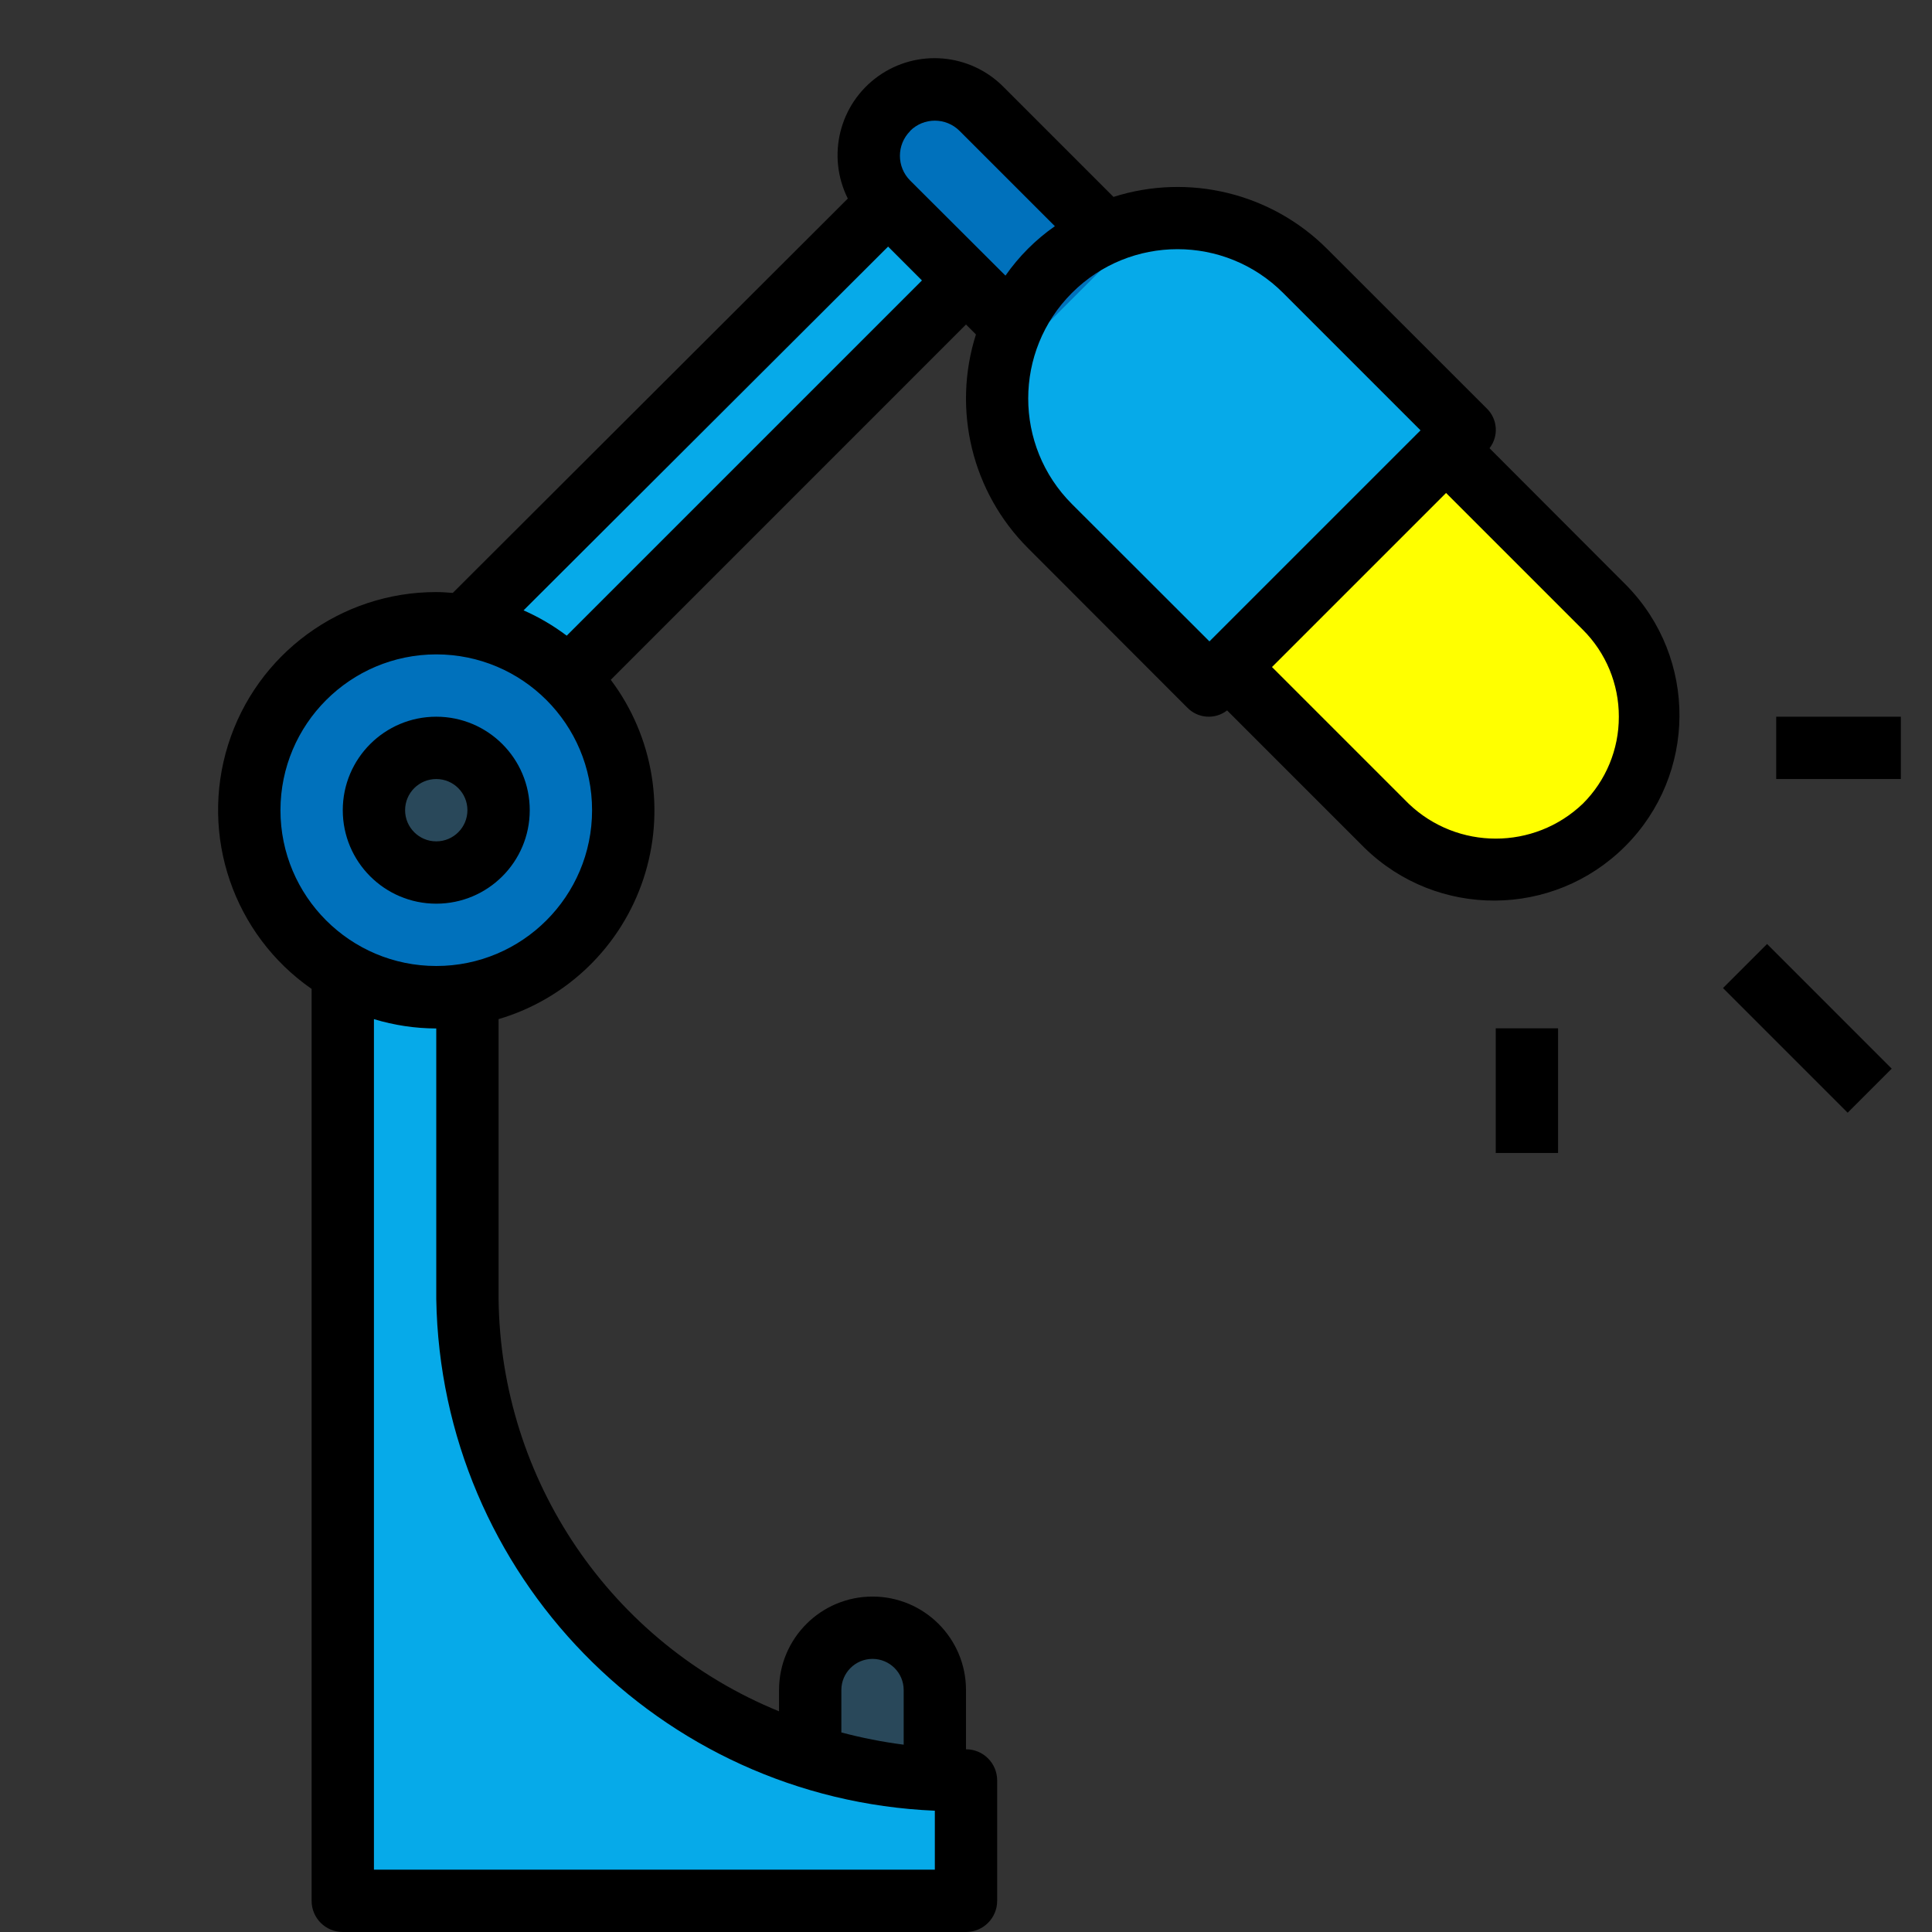 <svg height="496pt" viewBox="-8 0 496 496" width="496pt" xmlns="http://www.w3.org/2000/svg"><rect x="-8" y="0" width="496" height="496" fill="#333333" stroke="none"/><path d="m200 456v-22.09c.152-8.684 7.316-15.602 16-15.453 8.684-.148 15.848 6.77 16 15.453v30.09" fill="#29485a"/><path d="m112 256v77.457c1.227 69.477 58.523 124.816 128 123.633v30.91h-160v-240zm0 0" fill="#06aae9"/><path d="m111.055 160.719 112.945-112.719 16 24-104 104zm0 0" fill="#06aae9"/><path d="m304 168 44 44c15.465 15.461 40.535 15.461 56 0 15.461-15.465 15.461-40.535 0-56l-44-44" fill="#ff0"/><path d="m152 208c0 26.508-21.492 48-48 48s-48-21.492-48-48 21.492-48 48-48 48 21.492 48 48zm0 0" fill="#0071bc"/><path d="m120 208c0 8.836-7.164 16-16 16s-16-7.164-16-16 7.164-16 16-16 16 7.164 16 16zm0 0" fill="#29485a"/><path d="m261.602 69.602c18.086-18.09 47.41-18.09 65.496 0l40.902 40.902-65.496 65.496-40.902-40.938c-18.066-18.082-18.066-47.379 0-65.461zm0 0" fill="#06aae9"/><path d="m256 88-36-36c-6.625-6.629-6.625-17.371 0-24 6.629-6.625 17.371-6.625 24 0l36 36" fill="#0071bc"/><path d="m72 253.887v234.113c0 4.418 3.582 8 8 8h160c4.418 0 8-3.582 8-8v-30.91c0-4.422-3.582-8-8-8v-15.203c0-13.254-10.746-24-24-24s-24 10.746-24 24v5.457c-43.129-17.594-71.504-59.332-72-105.91v-71.793c17.551-5.188 31.445-18.645 37.188-36.023 5.746-17.375 2.613-36.461-8.387-51.09l91.199-91.215 2.551 2.551c-6.148 19.348-.996 40.504 13.359 54.855l40.891 40.938c2.723 2.82 7.137 3.137 10.23.727l35.273 35.273c18.648 18.219 48.484 18.047 66.922-.391 18.438-18.434 18.609-48.273.391-66.922l-35.219-35.273c2.41-3.094 2.098-7.508-.727-10.23l-40.953-40.93c-14.352-14.355-35.508-19.508-54.855-13.359l-28.207-28.207c-8.602-8.715-22.266-9.887-32.223-2.758-9.957 7.129-13.254 20.438-7.777 31.391l-101.41 101.238c-1.406-.102-2.812-.215-4.246-.215-24.465-.023-46.105 15.848-53.438 39.188-7.328 23.34 1.352 48.734 21.438 62.699zm136 180c0-4.418 3.582-8 8-8s8 3.582 8 8v14.023c-5.398-.695-10.742-1.742-16-3.141zm24 30.953v15.16h-144v-218.359c5.188 1.574 10.578 2.383 16 2.398v69.457c1.188 70.758 57.297 128.344 128 131.367zm175.602-280.84c.02 8.387-3.312 16.43-9.258 22.344-12.504 11.938-32.184 11.938-44.688 0l-35.098-35.098 44.688-44.688 35.098 35.098c5.945 5.914 9.277 13.957 9.258 22.344zm-86.195-108.801 35.281 35.281-54.191 54.184-35.297-35.258c-14.969-14.969-14.969-39.238 0-54.207s39.238-14.969 54.207 0zm-95.75-41.598c3.508-3.5 9.18-3.5 12.688 0l24.473 24.469c-4.945 3.449-9.238 7.746-12.688 12.691l-24.473-24.418c-3.496-3.508-3.496-9.18 0-12.688zm-5.656 29.703 8.688 8.695-91.199 91.199c-3.426-2.59-7.141-4.77-11.074-6.504zm-116 104.695c22.09 0 40 17.91 40 40s-17.91 40-40 40-40-17.91-40-40c.027-22.082 17.918-39.973 40-40zm0 0"/><path d="m104 232c13.254 0 24-10.746 24-24s-10.746-24-24-24-24 10.746-24 24 10.746 24 24 24zm0-32c4.418 0 8 3.582 8 8s-3.582 8-8 8-8-3.582-8-8 3.582-8 8-8zm0 0"/><path d="m434.344 253.664 11.312-11.316 32 32.004-11.312 11.312zm0 0"/><path d="m448 184h32v16h-32zm0 0"/><path d="m376 264h16v32h-16zm0 0"/></svg>